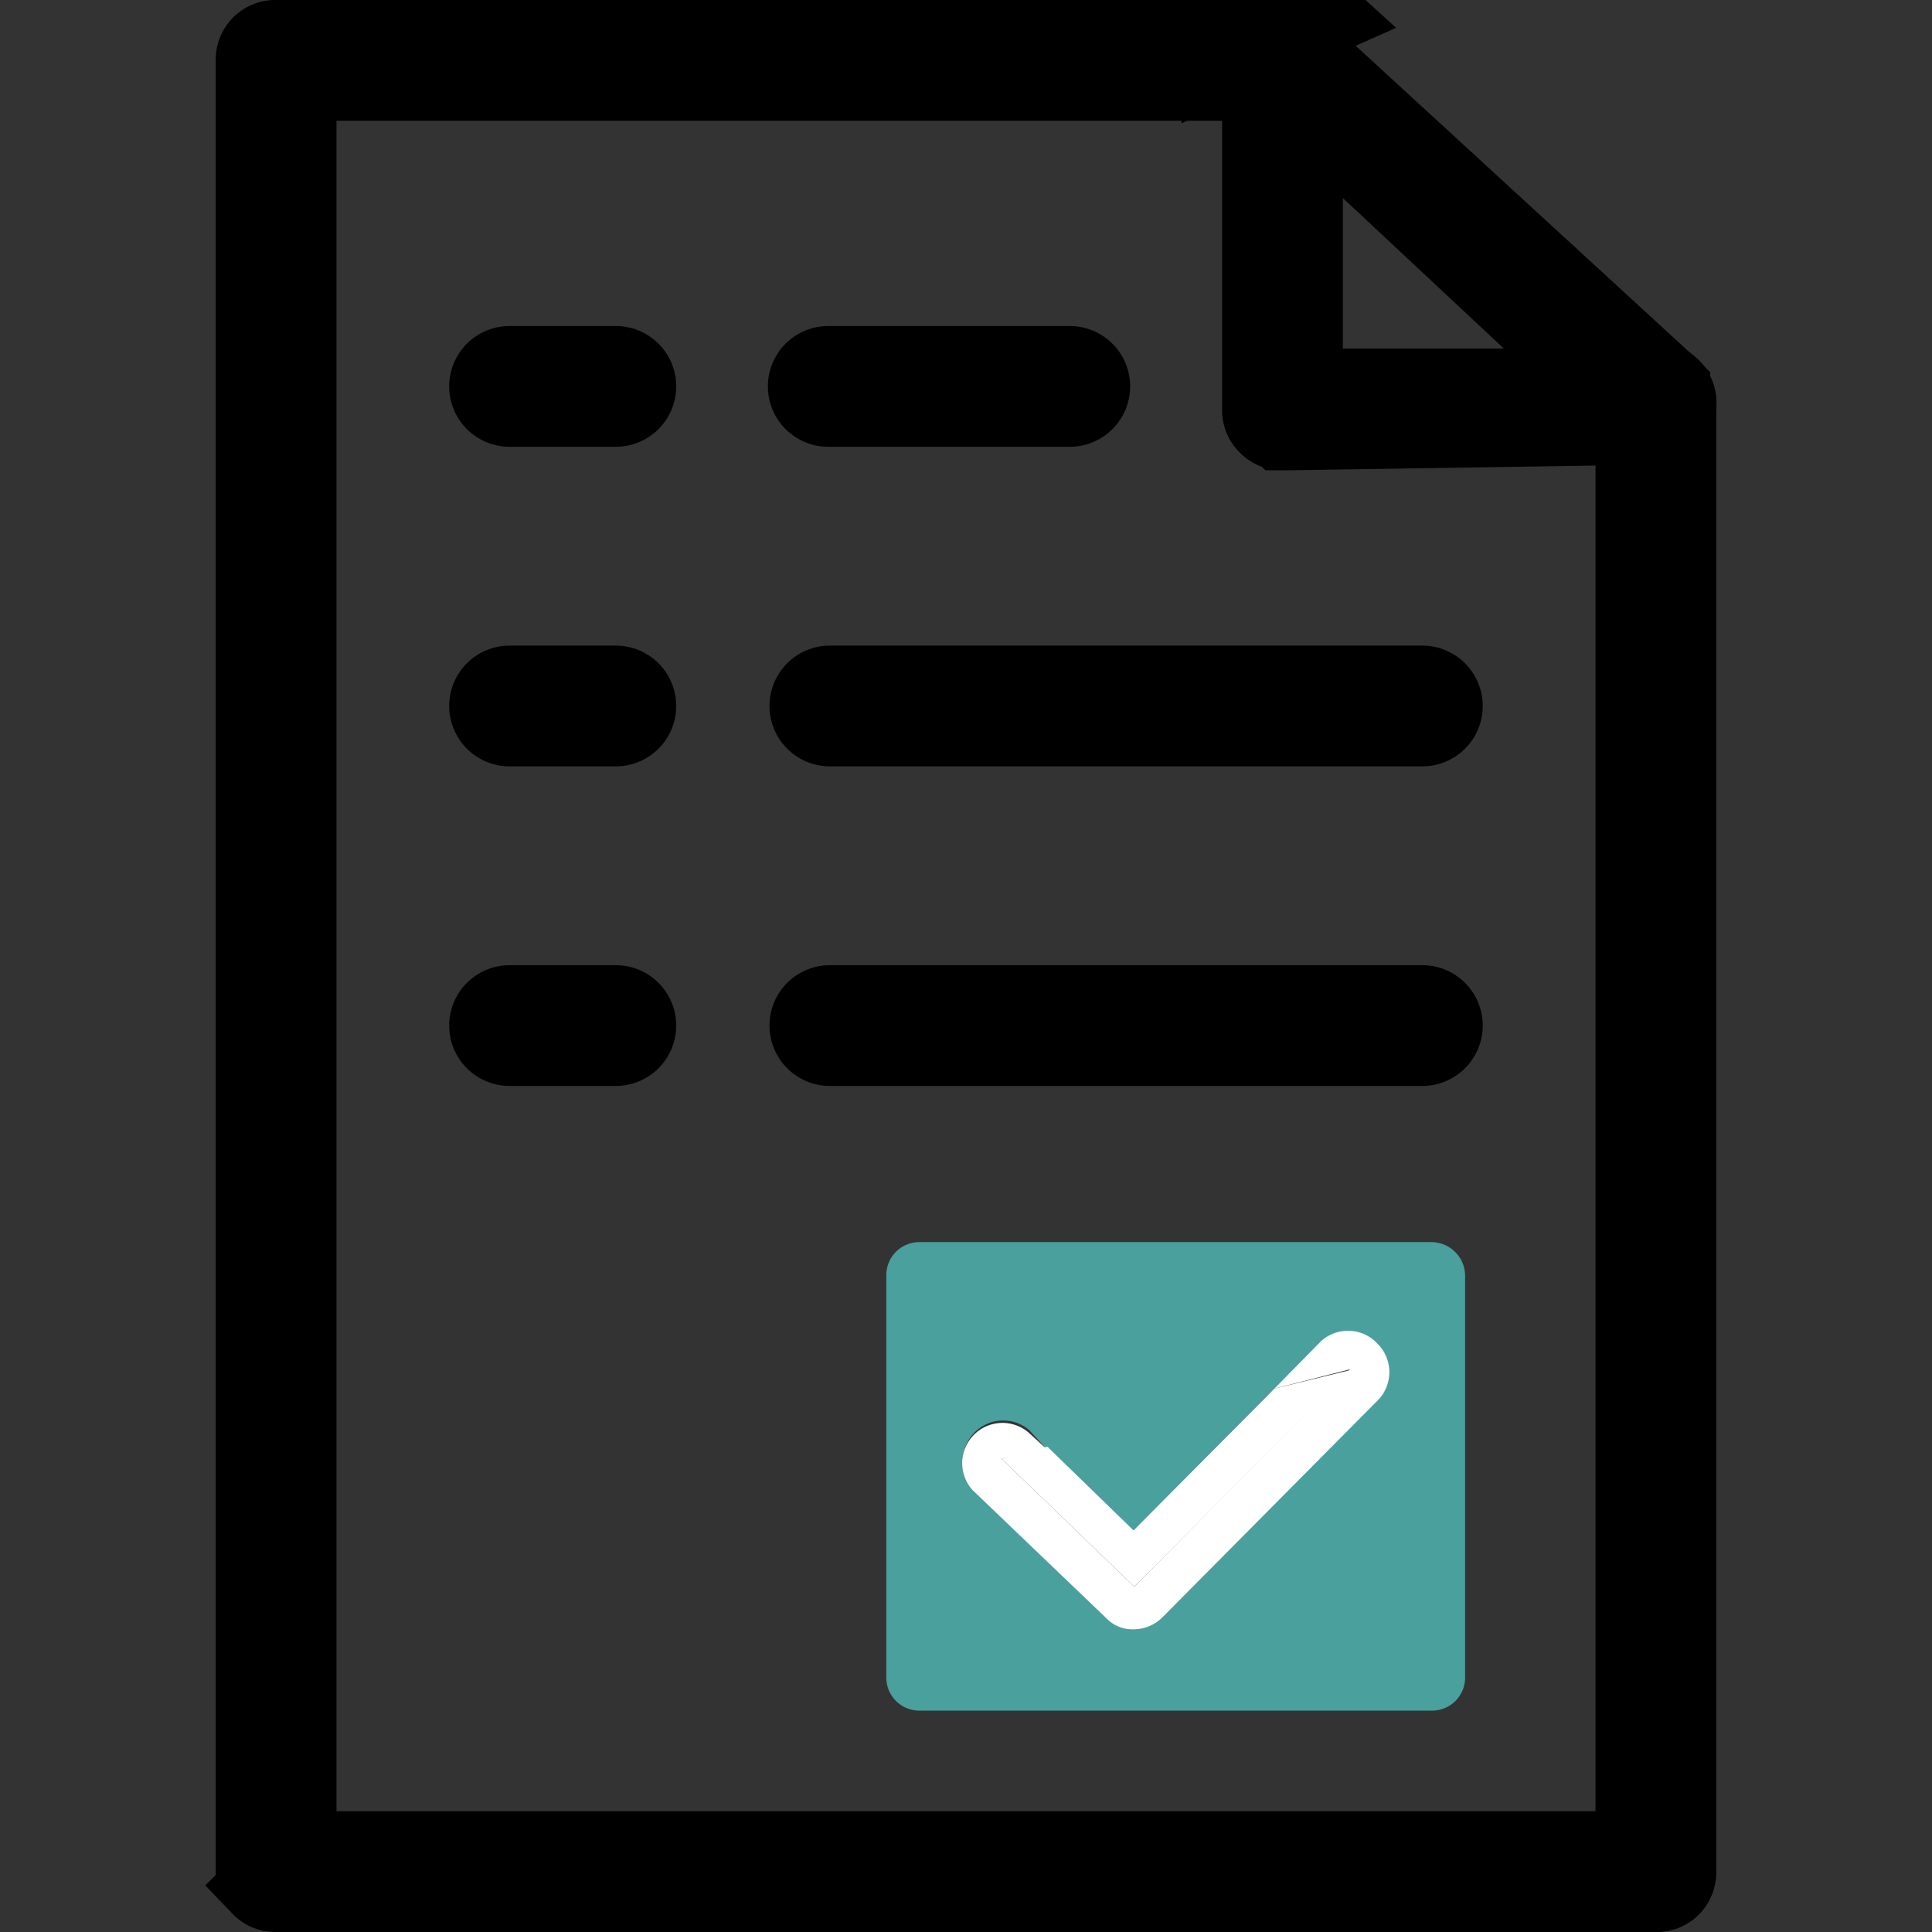 <svg xmlns="http://www.w3.org/2000/svg" xmlns:xlink="http://www.w3.org/1999/xlink" width="24" height="24" fill="none" xmlns:v="https://vecta.io/nano"><rect width="100%" height="100%" fill="#333333" stroke="none"/><g clip-path="url(#A)"><g fill="#000" stroke="#000"><path d="M20.577 23.5h0-.007H3.43h0-.007c-.032 0-.064-.006-.094-.018s-.057-.03-.079-.053a.24.24 0 0 1-.07-.173h0v-.007V.76h0V.746a.24.24 0 0 1 .069-.175A.24.24 0 0 1 3.423.5h0 .007 12.5 0 .007a.24.24 0 0 1 .094.018.24.24 0 0 1 .079.053.24.24 0 0 1 .053.079c.012.03.018.062.018.094h0V.75a.25.25 0 0 1-.25.25H4.18h-.5v.5 21 .5h.5 15.64.5v-.5V5a.25.25 0 0 1 .25-.25.25.25 0 0 1 .25.25v18.24h0v.014a.24.24 0 0 1-.017.095c-.012.03-.03.057-.052.081a.24.24 0 0 1-.174.071z"/><path d="M15.63.07l.204.457a.25.25 0 0 1 .269.043l4.639 4.259h0l.002.002a.24.24 0 0 1 .062.266h0l-.003.007a.26.26 0 0 1-.234.168l-4.572.07h-.066 0-.005a.23.23 0 0 1-.164-.066h0l-.006-.006a.24.24 0 0 1-.075-.175h0V5.09.762a.26.26 0 0 1 .154-.235L15.63.07zm0 0a.76.76 0 0 0-.45.69L16.44.2a.75.75 0 0 0-.81-.13zm1.392 2.025l-.841-.787V2.46v1.87.5h.5 2 1.267l-.925-.865-2-1.87z"/><use xlink:href="#B"/><path d="M13.289 5.05h-3a.25.25 0 1 1 0-.5h3a.25.25 0 1 1 0 .5zM7.65 9.02H6.33a.25.25 0 1 1 0-.5h1.32a.25.25 0 1 1 0 .5z"/><use xlink:href="#C"/><path d="M7.65 12.99H6.33a.25.25 0 1 1 0-.5h1.32a.25.25 0 1 1 0 .5zm10.019 0h-7.36a.25.25 0 1 1 0-.5h7.36a.25.25 0 1 1 0 .5z"/></g><g fill="#49a09d"><path d="M17.79 15.43h-6.37a.41.41 0 0 0-.41.41v5a.41.41 0 0 0 .41.41h6.37a.41.41 0 0 0 .41-.41v-5a.42.42 0 0 0-.41-.41zm-.67 1.94l-2.67 2.69a.51.51 0 0 1-.36.15.45.45 0 0 1-.34-.14l-1.66-1.59a.5.5 0 0 1 .011-.68.5.5 0 0 1 .679-.04L13 18l2.82-.72.58-.59a.5.5 0 0 1 .355-.148.5.5 0 0 1 .355.148.5.5 0 0 1 .01.68z"/><path d="M15.83 17.25l-2.82.72 1.07 1.04 1.75-1.76z"/></g><g fill="#fff"><path d="M16.411 16.66l-.58.59.94-.24-2.68 2.7-1.65-1.59.56-.12-.23-.21a.5.5 0 0 0-.679.04.5.5 0 0 0-.011.68l1.66 1.59a.45.45 0 0 0 .34.14.51.51 0 0 0 .36-.15l2.67-2.69a.5.5 0 0 0 .148-.355.5.5 0 0 0-.148-.355.5.5 0 0 0-.7-.03z"/><path d="M14.091 19.71l2.68-2.69-.94.23-1.75 1.76-1.07-1.04-.57.15 1.65 1.59z"/></g></g><defs><clipPath id="A"><path fill="#fff" d="M0 0h24v24H0z"/></clipPath><path id="B" d="M7.65 5.05H6.33a.25.25 0 0 1-.25-.25.25.25 0 0 1 .25-.25h1.32a.25.25 0 0 1 .25.25.25.25 0 0 1-.25.25z"/><path id="C" d="M17.669 9.02h-7.36a.25.25 0 0 1-.25-.25.25.25 0 0 1 .25-.25h7.36a.25.25 0 0 1 .25.25.25.25 0 0 1-.25.25z"/></defs></svg>